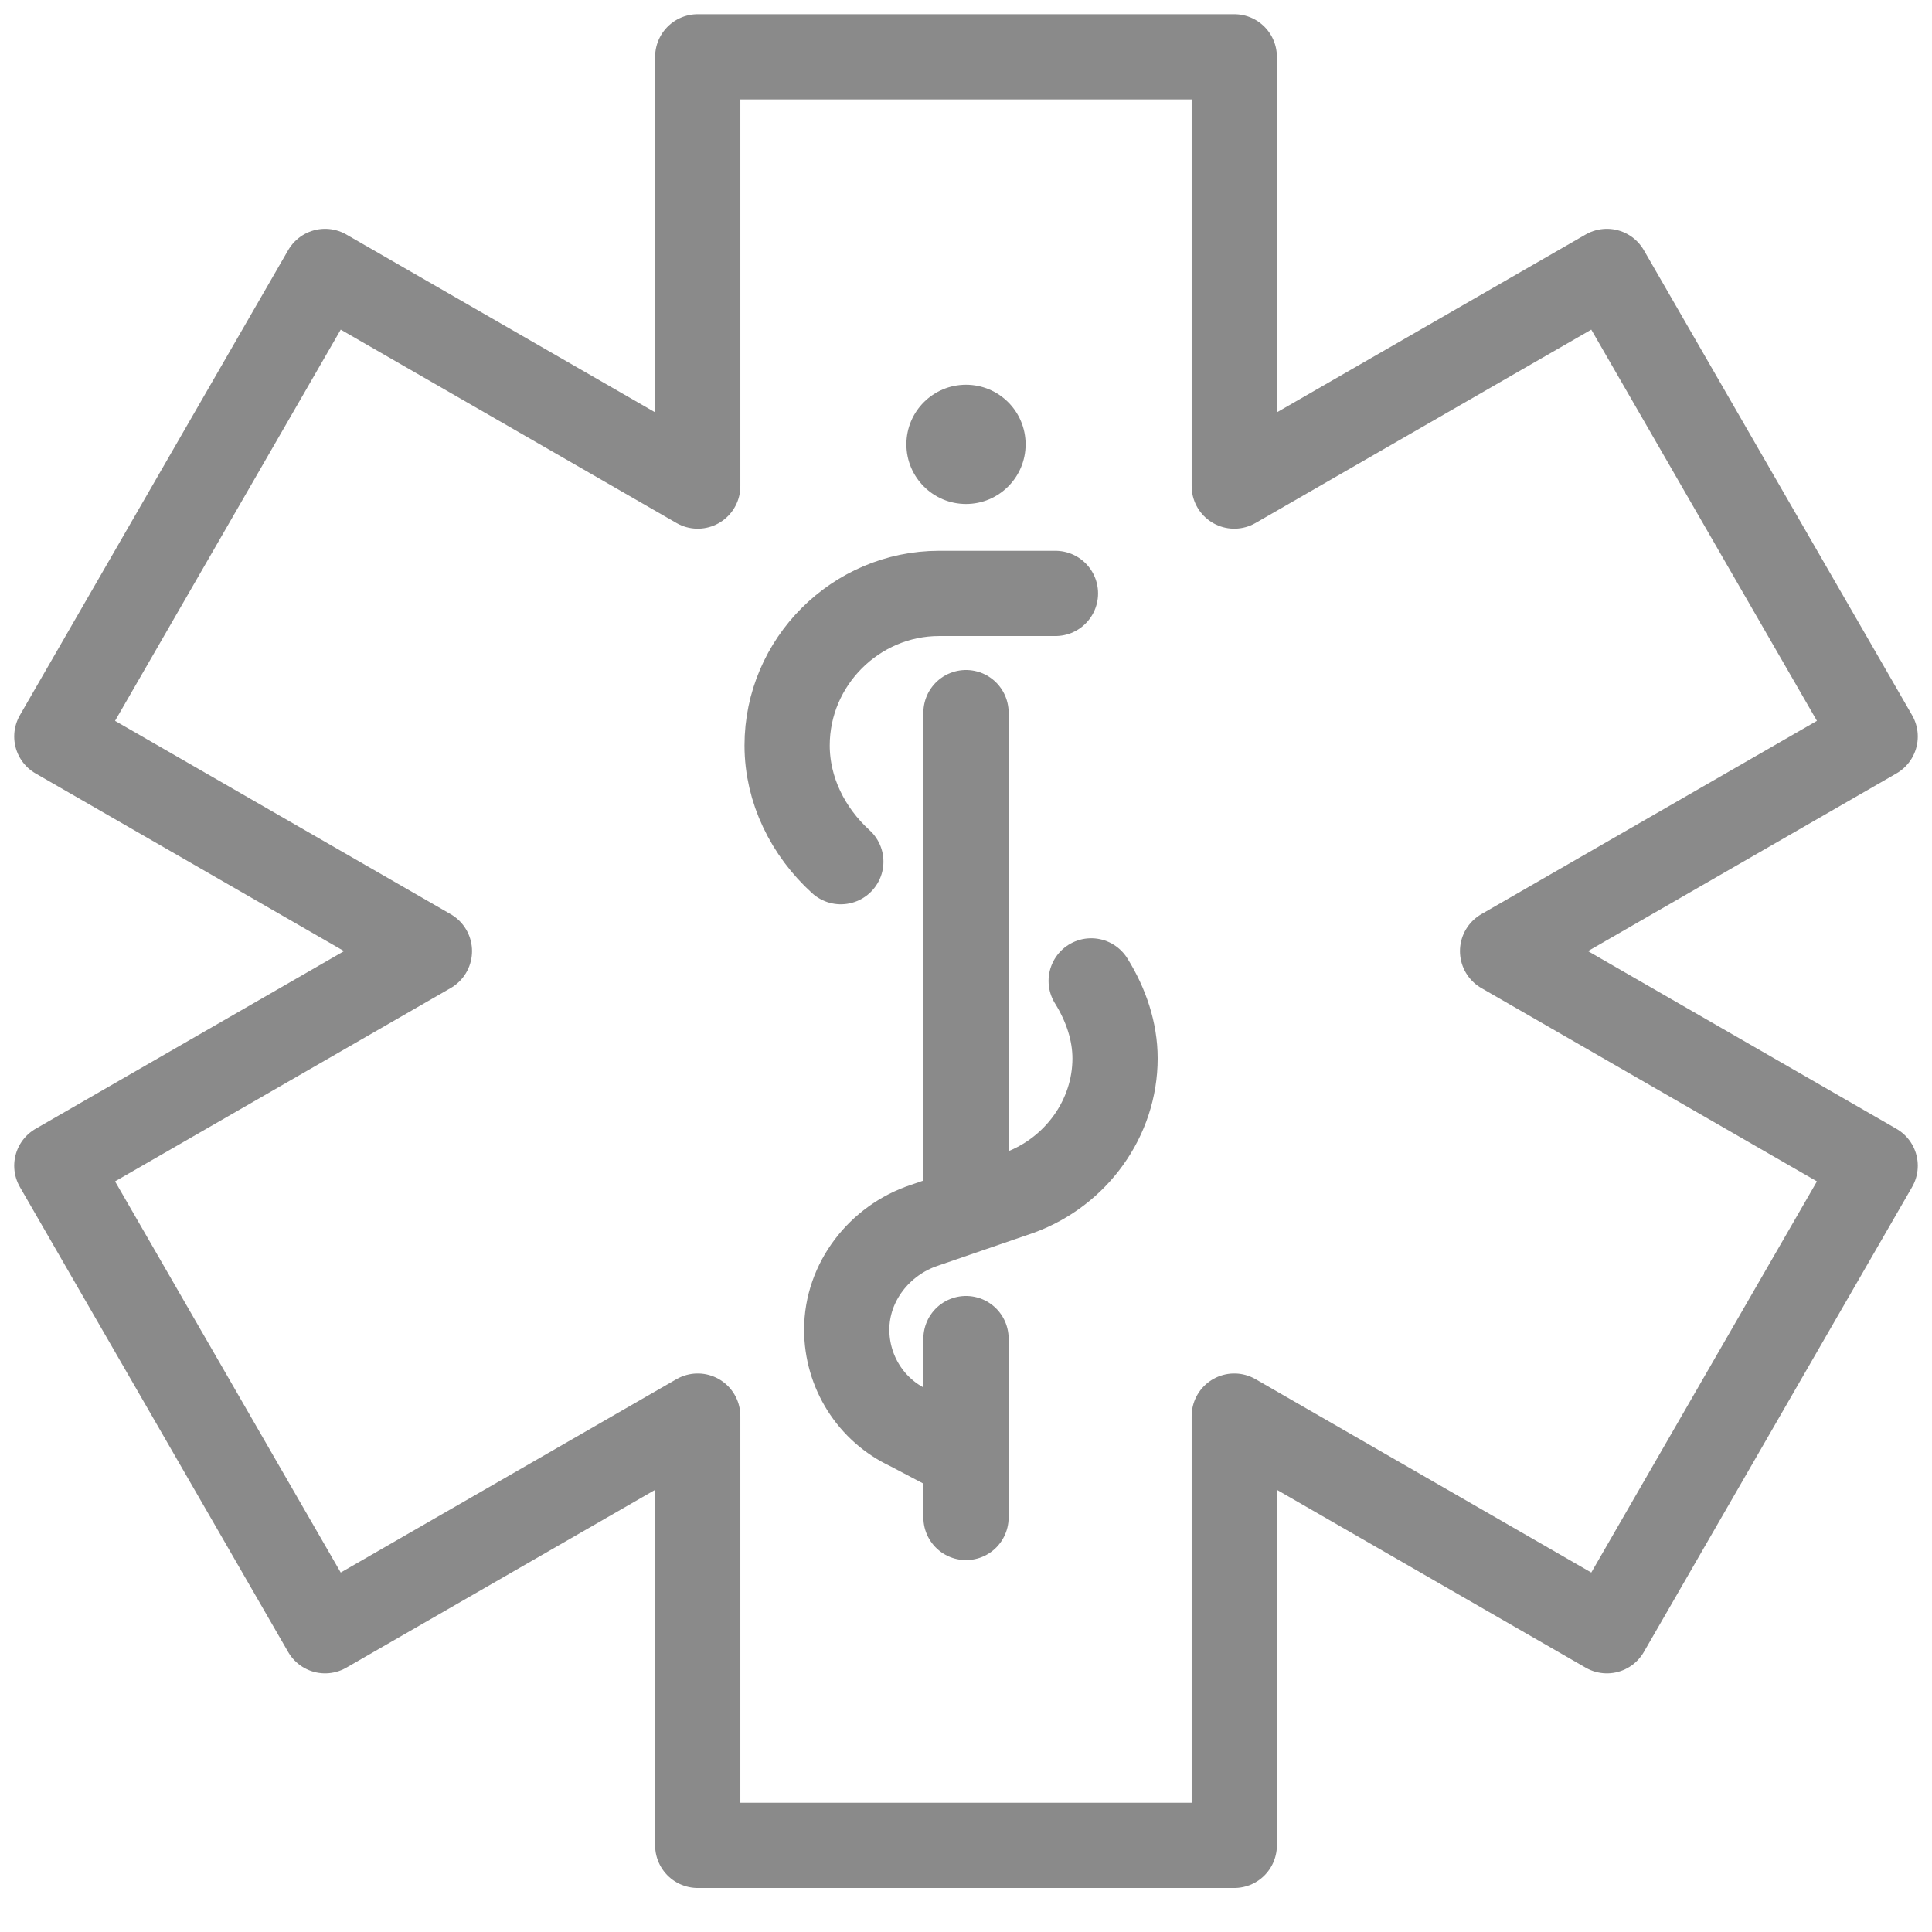 <svg width="34" height="34" viewBox="0 0 34 34" fill="none" xmlns="http://www.w3.org/2000/svg">
<path d="M17 8.869C17.58 8.869 18.049 8.399 18.049 7.82C18.049 7.24 17.58 6.771 17 6.771C16.421 6.771 15.951 7.24 15.951 7.82C15.951 8.399 16.421 8.869 17 8.869Z" fill="#8A8A8A"/>
<path d="M17 23.557V26.705" stroke="#8A8A8A" stroke-width="1.5" stroke-miterlimit="10" stroke-linecap="round" stroke-linejoin="round"/>
<path d="M19.203 17.262C19.465 17.682 19.623 18.154 19.623 18.626C19.623 19.675 18.941 20.62 17.944 20.987L16.265 21.564C15.478 21.826 14.901 22.561 14.901 23.4C14.901 24.134 15.321 24.816 16.003 25.131L17 25.656" stroke="#8A8A8A" stroke-width="1.5" stroke-miterlimit="10" stroke-linecap="round" stroke-linejoin="round"/>
<path d="M17 12.541V20.934" stroke="#8A8A8A" stroke-width="1.5" stroke-miterlimit="10" stroke-linecap="round" stroke-linejoin="round"/>
<path d="M18.574 10.443H16.528C15.059 10.443 13.852 11.649 13.852 13.118C13.852 13.905 14.22 14.639 14.797 15.164" stroke="#8A8A8A" stroke-width="1.5" stroke-miterlimit="10" stroke-linecap="round" stroke-linejoin="round"/>
<path d="M33 12.961L28.279 4.777L21.721 8.554V1H12.279V8.554L5.721 4.777L1 12.961L7.557 16.738L1 20.515L5.721 28.698L12.279 24.921V32.475H21.721V24.921L28.279 28.698L33 20.515L26.443 16.738L33 12.961Z" stroke="#8A8A8A" stroke-width="1.5" stroke-miterlimit="10" stroke-linecap="round" stroke-linejoin="round"/>
</svg>
